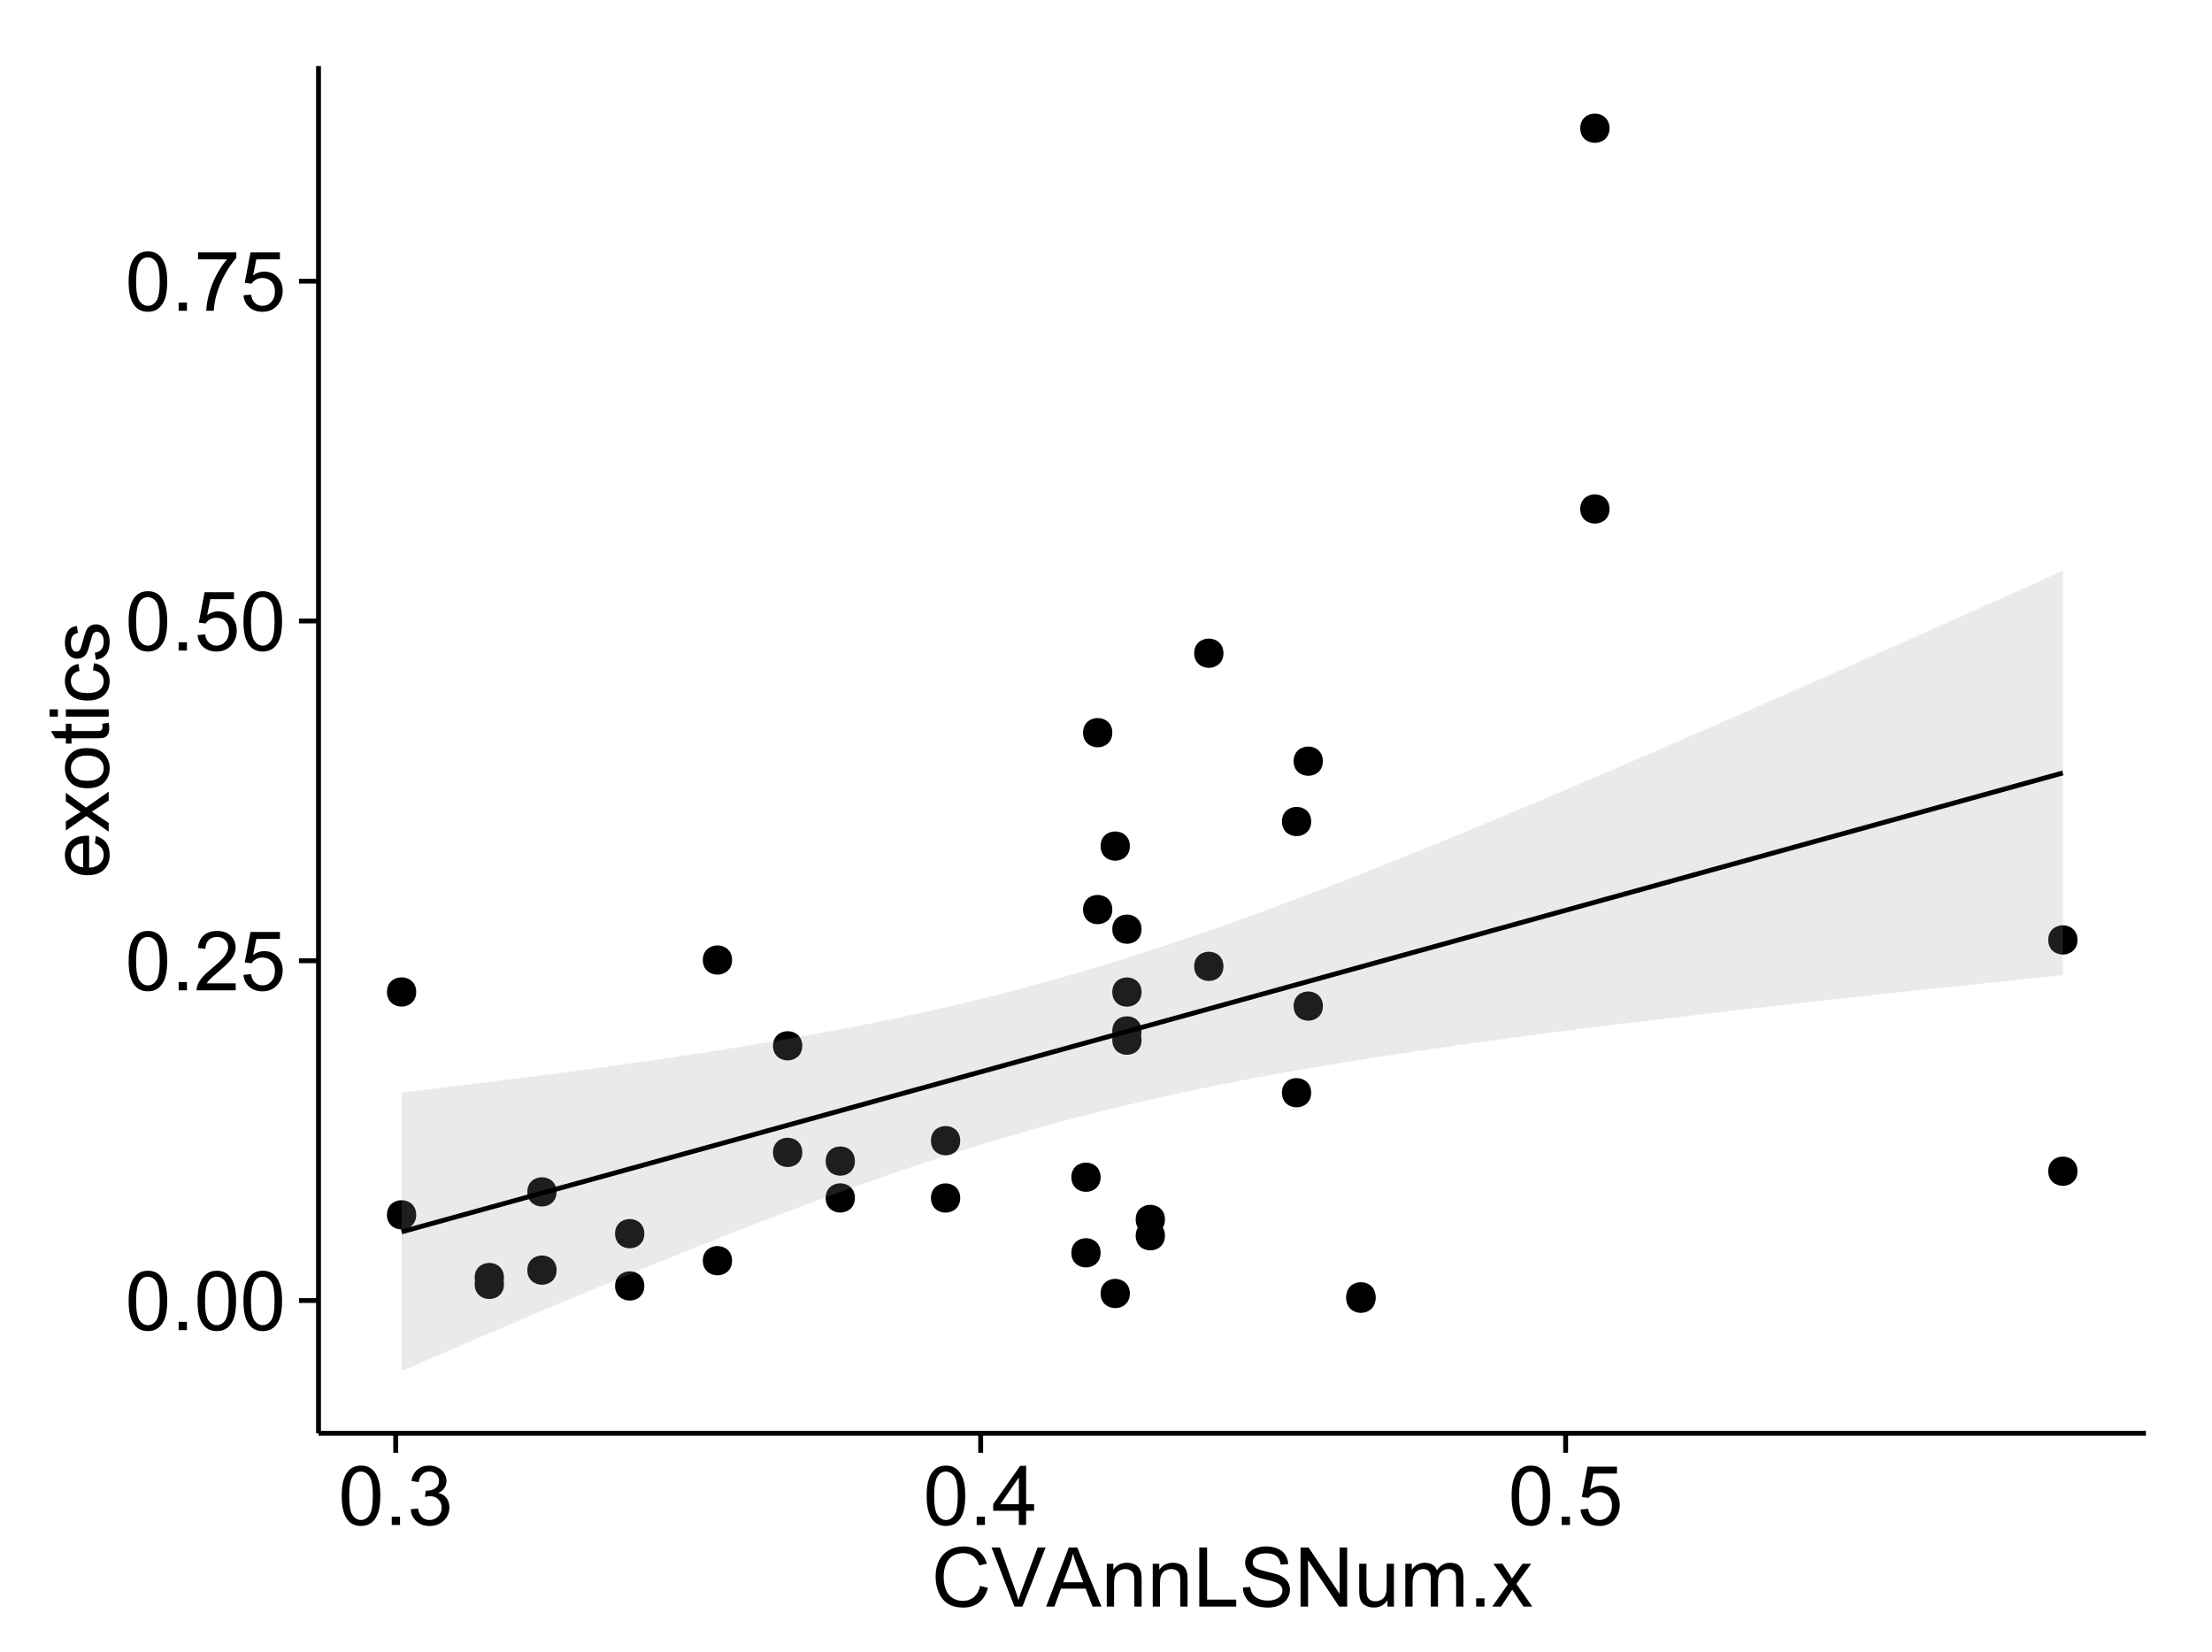 <?xml version="1.0" encoding="UTF-8"?>
<svg xmlns="http://www.w3.org/2000/svg" xmlns:xlink="http://www.w3.org/1999/xlink" width="482pt" height="360pt" viewBox="0 0 482 360" version="1.1">
<defs>
<g>
<symbol overflow="visible" id="glyph0-0">
<path style="stroke:none;" d="M 0.746 -6.355 C 0.742 -7.875 0.898 -9.102 1.215 -10.031 C 1.527 -10.961 1.996 -11.676 2.613 -12.18 C 3.23 -12.684 4.008 -12.938 4.949 -12.938 C 5.637 -12.938 6.242 -12.797 6.766 -12.52 C 7.285 -12.238 7.715 -11.836 8.059 -11.316 C 8.395 -10.789 8.664 -10.152 8.859 -9.398 C 9.051 -8.645 9.145 -7.629 9.148 -6.355 C 9.145 -4.84 8.992 -3.617 8.684 -2.691 C 8.371 -1.762 7.906 -1.047 7.289 -0.539 C 6.672 -0.035 5.891 0.215 4.949 0.219 C 3.703 0.215 2.727 -0.227 2.023 -1.117 C 1.168 -2.188 0.742 -3.934 0.746 -6.355 Z M 2.375 -6.355 C 2.371 -4.234 2.621 -2.824 3.117 -2.129 C 3.609 -1.426 4.219 -1.078 4.949 -1.082 C 5.672 -1.078 6.281 -1.43 6.781 -2.137 C 7.273 -2.836 7.523 -4.242 7.523 -6.355 C 7.523 -8.473 7.273 -9.883 6.781 -10.582 C 6.281 -11.277 5.664 -11.625 4.93 -11.629 C 4.199 -11.625 3.621 -11.316 3.191 -10.703 C 2.645 -9.918 2.371 -8.469 2.375 -6.355 Z M 2.375 -6.355 "/>
</symbol>
<symbol overflow="visible" id="glyph0-1">
<path style="stroke:none;" d="M 1.633 0 L 1.633 -1.801 L 3.438 -1.801 L 3.438 0 Z M 1.633 0 "/>
</symbol>
<symbol overflow="visible" id="glyph0-2">
<path style="stroke:none;" d="M 9.062 -1.52 L 9.062 0 L 0.547 0 C 0.531 -0.379 0.594 -0.742 0.73 -1.098 C 0.945 -1.676 1.293 -2.25 1.77 -2.812 C 2.246 -3.375 2.934 -4.023 3.84 -4.766 C 5.238 -5.906 6.188 -6.816 6.68 -7.492 C 7.172 -8.16 7.418 -8.793 7.418 -9.395 C 7.418 -10.02 7.191 -10.551 6.746 -10.98 C 6.293 -11.41 5.711 -11.625 4.992 -11.629 C 4.23 -11.625 3.621 -11.395 3.164 -10.941 C 2.703 -10.48 2.469 -9.848 2.469 -9.043 L 0.844 -9.211 C 0.953 -10.422 1.371 -11.344 2.102 -11.984 C 2.824 -12.617 3.801 -12.938 5.027 -12.938 C 6.262 -12.938 7.238 -12.594 7.961 -11.91 C 8.68 -11.223 9.039 -10.371 9.043 -9.359 C 9.039 -8.84 8.934 -8.336 8.727 -7.84 C 8.512 -7.34 8.164 -6.812 7.676 -6.266 C 7.188 -5.711 6.375 -4.957 5.238 -4 C 4.285 -3.199 3.676 -2.66 3.41 -2.379 C 3.141 -2.094 2.918 -1.805 2.742 -1.52 Z M 9.062 -1.52 "/>
</symbol>
<symbol overflow="visible" id="glyph0-3">
<path style="stroke:none;" d="M 0.746 -3.375 L 2.406 -3.516 C 2.527 -2.707 2.812 -2.098 3.266 -1.691 C 3.711 -1.281 4.254 -1.078 4.887 -1.082 C 5.648 -1.078 6.293 -1.363 6.82 -1.941 C 7.344 -2.512 7.605 -3.273 7.609 -4.227 C 7.605 -5.125 7.352 -5.84 6.848 -6.363 C 6.34 -6.883 5.676 -7.141 4.859 -7.145 C 4.344 -7.141 3.887 -7.027 3.48 -6.797 C 3.07 -6.566 2.746 -6.266 2.516 -5.898 L 1.027 -6.09 L 2.277 -12.711 L 8.684 -12.711 L 8.684 -11.195 L 3.543 -11.195 L 2.848 -7.734 C 3.621 -8.273 4.43 -8.543 5.281 -8.543 C 6.402 -8.543 7.352 -8.152 8.129 -7.371 C 8.898 -6.59 9.285 -5.586 9.289 -4.367 C 9.285 -3.195 8.945 -2.188 8.27 -1.344 C 7.441 -0.301 6.316 0.215 4.887 0.219 C 3.715 0.215 2.758 -0.109 2.016 -0.766 C 1.273 -1.418 0.848 -2.289 0.746 -3.375 Z M 0.746 -3.375 "/>
</symbol>
<symbol overflow="visible" id="glyph0-4">
<path style="stroke:none;" d="M 0.852 -11.195 L 0.852 -12.719 L 9.195 -12.719 L 9.195 -11.488 C 8.367 -10.613 7.555 -9.453 6.754 -8.008 C 5.945 -6.559 5.324 -5.07 4.887 -3.543 C 4.57 -2.461 4.367 -1.281 4.281 0 L 2.656 0 C 2.668 -1.012 2.867 -2.234 3.25 -3.672 C 3.629 -5.105 4.176 -6.492 4.891 -7.828 C 5.602 -9.16 6.359 -10.281 7.164 -11.195 Z M 0.852 -11.195 "/>
</symbol>
<symbol overflow="visible" id="glyph0-5">
<path style="stroke:none;" d="M 0.758 -3.402 L 2.336 -3.613 C 2.516 -2.711 2.824 -2.062 3.266 -1.672 C 3.699 -1.273 4.23 -1.078 4.859 -1.082 C 5.602 -1.078 6.23 -1.336 6.746 -1.855 C 7.254 -2.367 7.512 -3.004 7.516 -3.77 C 7.512 -4.492 7.273 -5.094 6.801 -5.566 C 6.324 -6.035 5.723 -6.27 4.992 -6.273 C 4.691 -6.27 4.316 -6.211 3.875 -6.102 L 4.051 -7.488 C 4.152 -7.473 4.238 -7.465 4.305 -7.469 C 4.977 -7.465 5.582 -7.641 6.125 -7.996 C 6.66 -8.344 6.93 -8.887 6.934 -9.625 C 6.93 -10.199 6.734 -10.68 6.344 -11.062 C 5.949 -11.445 5.441 -11.637 4.824 -11.637 C 4.207 -11.637 3.695 -11.441 3.285 -11.055 C 2.875 -10.668 2.613 -10.09 2.496 -9.316 L 0.914 -9.598 C 1.105 -10.656 1.543 -11.477 2.23 -12.062 C 2.914 -12.645 3.766 -12.938 4.789 -12.938 C 5.488 -12.938 6.137 -12.785 6.73 -12.484 C 7.32 -12.18 7.773 -11.77 8.09 -11.25 C 8.402 -10.727 8.559 -10.172 8.562 -9.59 C 8.559 -9.031 8.41 -8.523 8.113 -8.066 C 7.812 -7.609 7.371 -7.246 6.785 -6.977 C 7.547 -6.801 8.137 -6.438 8.562 -5.883 C 8.98 -5.328 9.191 -4.633 9.195 -3.805 C 9.191 -2.676 8.781 -1.723 7.965 -0.945 C 7.141 -0.164 6.105 0.223 4.852 0.227 C 3.719 0.223 2.777 -0.109 2.035 -0.781 C 1.285 -1.453 0.859 -2.328 0.758 -3.402 Z M 0.758 -3.402 "/>
</symbol>
<symbol overflow="visible" id="glyph0-6">
<path style="stroke:none;" d="M 5.82 0 L 5.82 -3.086 L 0.227 -3.086 L 0.227 -4.535 L 6.109 -12.883 L 7.398 -12.883 L 7.398 -4.535 L 9.141 -4.535 L 9.141 -3.086 L 7.398 -3.086 L 7.398 0 Z M 5.82 -4.535 L 5.82 -10.344 L 1.785 -4.535 Z M 5.82 -4.535 "/>
</symbol>
<symbol overflow="visible" id="glyph0-7">
<path style="stroke:none;" d="M 10.582 -4.516 L 12.289 -4.086 C 11.926 -2.68 11.281 -1.613 10.355 -0.883 C 9.426 -0.148 8.293 0.215 6.953 0.219 C 5.559 0.215 4.43 -0.062 3.562 -0.629 C 2.691 -1.191 2.027 -2.012 1.578 -3.086 C 1.121 -4.156 0.895 -5.309 0.898 -6.539 C 0.895 -7.879 1.152 -9.047 1.664 -10.047 C 2.176 -11.043 2.902 -11.801 3.852 -12.324 C 4.797 -12.84 5.84 -13.102 6.977 -13.105 C 8.266 -13.102 9.352 -12.773 10.23 -12.121 C 11.105 -11.461 11.715 -10.539 12.066 -9.352 L 10.391 -8.957 C 10.086 -9.891 9.652 -10.574 9.086 -11.004 C 8.516 -11.43 7.801 -11.641 6.945 -11.645 C 5.949 -11.641 5.121 -11.406 4.457 -10.934 C 3.789 -10.457 3.324 -9.816 3.059 -9.02 C 2.789 -8.215 2.652 -7.391 2.656 -6.547 C 2.652 -5.449 2.812 -4.496 3.133 -3.68 C 3.449 -2.859 3.945 -2.246 4.621 -1.844 C 5.293 -1.438 6.023 -1.234 6.812 -1.238 C 7.762 -1.234 8.57 -1.512 9.234 -2.062 C 9.898 -2.613 10.348 -3.43 10.582 -4.516 Z M 10.582 -4.516 "/>
</symbol>
<symbol overflow="visible" id="glyph0-8">
<path style="stroke:none;" d="M 5.07 0 L 0.078 -12.883 L 1.926 -12.883 L 5.273 -3.523 C 5.543 -2.77 5.766 -2.066 5.949 -1.414 C 6.145 -2.113 6.379 -2.816 6.645 -3.523 L 10.125 -12.883 L 11.867 -12.883 L 6.82 0 Z M 5.07 0 "/>
</symbol>
<symbol overflow="visible" id="glyph0-9">
<path style="stroke:none;" d="M -0.027 0 L 4.922 -12.883 L 6.758 -12.883 L 12.031 0 L 10.09 0 L 8.586 -3.902 L 3.199 -3.902 L 1.785 0 Z M 3.691 -5.289 L 8.059 -5.289 L 6.715 -8.859 C 6.305 -9.941 6 -10.832 5.801 -11.531 C 5.637 -10.703 5.402 -9.883 5.105 -9.07 Z M 3.691 -5.289 "/>
</symbol>
<symbol overflow="visible" id="glyph0-10">
<path style="stroke:none;" d="M 1.188 0 L 1.188 -9.336 L 2.609 -9.336 L 2.609 -8.008 C 3.293 -9.031 4.285 -9.543 5.582 -9.547 C 6.141 -9.543 6.656 -9.441 7.133 -9.242 C 7.602 -9.035 7.957 -8.77 8.191 -8.445 C 8.426 -8.113 8.59 -7.727 8.684 -7.277 C 8.742 -6.98 8.77 -6.465 8.773 -5.738 L 8.773 0 L 7.188 0 L 7.188 -5.68 C 7.184 -6.32 7.121 -6.801 7.004 -7.121 C 6.879 -7.438 6.66 -7.695 6.348 -7.887 C 6.031 -8.074 5.664 -8.168 5.246 -8.172 C 4.566 -8.168 3.984 -7.953 3.5 -7.531 C 3.008 -7.102 2.766 -6.293 2.77 -5.098 L 2.77 0 Z M 1.188 0 "/>
</symbol>
<symbol overflow="visible" id="glyph0-11">
<path style="stroke:none;" d="M 1.32 0 L 1.32 -12.883 L 3.023 -12.883 L 3.023 -1.52 L 9.367 -1.52 L 9.367 0 Z M 1.32 0 "/>
</symbol>
<symbol overflow="visible" id="glyph0-12">
<path style="stroke:none;" d="M 0.809 -4.141 L 2.418 -4.281 C 2.492 -3.633 2.668 -3.102 2.949 -2.691 C 3.223 -2.277 3.656 -1.945 4.246 -1.691 C 4.828 -1.434 5.488 -1.305 6.223 -1.309 C 6.871 -1.305 7.445 -1.402 7.945 -1.598 C 8.441 -1.789 8.809 -2.055 9.055 -2.395 C 9.297 -2.727 9.422 -3.094 9.422 -3.5 C 9.422 -3.898 9.305 -4.25 9.07 -4.555 C 8.836 -4.852 8.449 -5.105 7.91 -5.316 C 7.562 -5.449 6.797 -5.66 5.613 -5.945 C 4.43 -6.227 3.602 -6.496 3.129 -6.75 C 2.512 -7.07 2.051 -7.469 1.754 -7.949 C 1.449 -8.422 1.301 -8.957 1.301 -9.555 C 1.301 -10.203 1.484 -10.812 1.852 -11.379 C 2.219 -11.941 2.758 -12.367 3.469 -12.664 C 4.18 -12.953 4.969 -13.102 5.836 -13.105 C 6.789 -13.102 7.629 -12.945 8.363 -12.641 C 9.09 -12.328 9.652 -11.879 10.043 -11.285 C 10.434 -10.688 10.645 -10.008 10.68 -9.254 L 9.043 -9.133 C 8.953 -9.941 8.656 -10.555 8.152 -10.977 C 7.641 -11.391 6.895 -11.602 5.906 -11.602 C 4.875 -11.602 4.121 -11.41 3.652 -11.035 C 3.176 -10.652 2.941 -10.199 2.945 -9.668 C 2.941 -9.203 3.109 -8.82 3.445 -8.523 C 3.773 -8.223 4.629 -7.918 6.016 -7.605 C 7.398 -7.293 8.348 -7.02 8.867 -6.785 C 9.613 -6.438 10.168 -5.996 10.527 -5.469 C 10.883 -4.938 11.062 -4.328 11.066 -3.641 C 11.062 -2.949 10.867 -2.305 10.477 -1.699 C 10.082 -1.09 9.516 -0.617 8.781 -0.285 C 8.043 0.051 7.215 0.215 6.301 0.219 C 5.133 0.215 4.156 0.051 3.371 -0.289 C 2.578 -0.625 1.961 -1.137 1.516 -1.824 C 1.066 -2.504 0.832 -3.277 0.809 -4.141 Z M 0.809 -4.141 "/>
</symbol>
<symbol overflow="visible" id="glyph0-13">
<path style="stroke:none;" d="M 1.371 0 L 1.371 -12.883 L 3.121 -12.883 L 9.887 -2.77 L 9.887 -12.883 L 11.523 -12.883 L 11.523 0 L 9.773 0 L 3.008 -10.125 L 3.008 0 Z M 1.371 0 "/>
</symbol>
<symbol overflow="visible" id="glyph0-14">
<path style="stroke:none;" d="M 7.305 0 L 7.305 -1.371 C 6.574 -0.316 5.586 0.211 4.344 0.211 C 3.789 0.211 3.273 0.105 2.797 -0.105 C 2.316 -0.316 1.965 -0.578 1.734 -0.898 C 1.504 -1.215 1.34 -1.609 1.25 -2.074 C 1.18 -2.383 1.148 -2.875 1.152 -3.551 L 1.152 -9.336 L 2.734 -9.336 L 2.734 -4.156 C 2.73 -3.328 2.762 -2.773 2.828 -2.488 C 2.926 -2.07 3.137 -1.742 3.461 -1.508 C 3.781 -1.266 4.18 -1.148 4.656 -1.152 C 5.129 -1.148 5.574 -1.27 5.992 -1.516 C 6.406 -1.758 6.699 -2.09 6.875 -2.508 C 7.047 -2.926 7.137 -3.531 7.137 -4.332 L 7.137 -9.336 L 8.719 -9.336 L 8.719 0 Z M 7.305 0 "/>
</symbol>
<symbol overflow="visible" id="glyph0-15">
<path style="stroke:none;" d="M 1.188 0 L 1.188 -9.336 L 2.602 -9.336 L 2.602 -8.023 C 2.891 -8.477 3.277 -8.848 3.77 -9.129 C 4.254 -9.406 4.809 -9.543 5.43 -9.547 C 6.121 -9.543 6.688 -9.398 7.133 -9.113 C 7.57 -8.824 7.883 -8.426 8.07 -7.91 C 8.805 -9 9.766 -9.543 10.953 -9.547 C 11.875 -9.543 12.586 -9.289 13.086 -8.777 C 13.582 -8.262 13.832 -7.469 13.836 -6.406 L 13.836 0 L 12.262 0 L 12.262 -5.879 C 12.258 -6.508 12.207 -6.965 12.105 -7.246 C 12.004 -7.523 11.816 -7.746 11.547 -7.918 C 11.277 -8.082 10.961 -8.168 10.602 -8.172 C 9.941 -8.168 9.398 -7.949 8.965 -7.516 C 8.527 -7.078 8.309 -6.379 8.312 -5.422 L 8.312 0 L 6.734 0 L 6.734 -6.062 C 6.73 -6.762 6.602 -7.289 6.348 -7.645 C 6.086 -7.992 5.664 -8.168 5.078 -8.172 C 4.633 -8.168 4.223 -8.051 3.844 -7.82 C 3.465 -7.582 3.191 -7.238 3.023 -6.793 C 2.852 -6.34 2.766 -5.691 2.77 -4.844 L 2.77 0 Z M 1.188 0 "/>
</symbol>
<symbol overflow="visible" id="glyph0-16">
<path style="stroke:none;" d="M 0.133 0 L 3.543 -4.852 L 0.387 -9.336 L 2.363 -9.336 L 3.797 -7.145 C 4.066 -6.727 4.281 -6.379 4.445 -6.102 C 4.703 -6.484 4.941 -6.828 5.16 -7.129 L 6.734 -9.336 L 8.621 -9.336 L 5.398 -4.938 L 8.867 0 L 6.926 0 L 5.008 -2.898 L 4.5 -3.684 L 2.047 0 Z M 0.133 0 "/>
</symbol>
<symbol overflow="visible" id="glyph1-0">
<path style="stroke:none;" d="M -3.004 -7.578 L -2.805 -9.211 C -1.848 -8.953 -1.105 -8.473 -0.578 -7.777 C -0.051 -7.078 0.211 -6.188 0.211 -5.105 C 0.211 -3.738 -0.207 -2.656 -1.051 -1.859 C -1.887 -1.055 -3.066 -0.656 -4.586 -0.66 C -6.156 -0.656 -7.375 -1.059 -8.246 -1.871 C -9.109 -2.676 -9.543 -3.727 -9.547 -5.02 C -9.543 -6.266 -9.117 -7.285 -8.27 -8.078 C -7.418 -8.867 -6.223 -9.262 -4.684 -9.266 C -4.586 -9.262 -4.445 -9.258 -4.262 -9.254 L -4.262 -2.293 C -3.234 -2.348 -2.449 -2.641 -1.906 -3.164 C -1.359 -3.684 -1.09 -4.332 -1.09 -5.117 C -1.09 -5.691 -1.242 -6.188 -1.547 -6.598 C -1.852 -7.008 -2.336 -7.332 -3.004 -7.578 Z M -5.562 -2.383 L -5.562 -7.594 C -6.344 -7.523 -6.934 -7.324 -7.328 -6.996 C -7.934 -6.492 -8.238 -5.836 -8.242 -5.035 C -8.238 -4.305 -7.996 -3.695 -7.512 -3.203 C -7.027 -2.707 -6.375 -2.434 -5.562 -2.383 Z M -5.562 -2.383 "/>
</symbol>
<symbol overflow="visible" id="glyph1-1">
<path style="stroke:none;" d="M 0 -0.133 L -4.852 -3.543 L -9.336 -0.387 L -9.336 -2.363 L -7.145 -3.797 C -6.727 -4.066 -6.379 -4.281 -6.102 -4.445 C -6.484 -4.703 -6.828 -4.941 -7.129 -5.16 L -9.336 -6.734 L -9.336 -8.621 L -4.938 -5.398 L 0 -8.867 L 0 -6.926 L -2.898 -5.008 L -3.684 -4.5 L 0 -2.047 Z M 0 -0.133 "/>
</symbol>
<symbol overflow="visible" id="glyph1-2">
<path style="stroke:none;" d="M -4.668 -0.598 C -6.391 -0.598 -7.672 -1.078 -8.508 -2.039 C -9.199 -2.84 -9.543 -3.816 -9.547 -4.977 C -9.543 -6.254 -9.125 -7.305 -8.285 -8.121 C -7.441 -8.934 -6.277 -9.34 -4.797 -9.344 C -3.594 -9.34 -2.648 -9.16 -1.961 -8.801 C -1.27 -8.441 -0.734 -7.914 -0.359 -7.227 C 0.023 -6.535 0.211 -5.785 0.211 -4.977 C 0.211 -3.664 -0.207 -2.609 -1.047 -1.805 C -1.883 -1 -3.09 -0.598 -4.668 -0.598 Z M -4.668 -2.223 C -3.469 -2.219 -2.574 -2.48 -1.98 -3.004 C -1.387 -3.523 -1.09 -4.18 -1.09 -4.977 C -1.09 -5.758 -1.387 -6.41 -1.984 -6.934 C -2.582 -7.453 -3.492 -7.715 -4.719 -7.719 C -5.867 -7.715 -6.742 -7.453 -7.34 -6.93 C -7.934 -6.402 -8.23 -5.75 -8.234 -4.977 C -8.23 -4.18 -7.938 -3.523 -7.348 -3.004 C -6.754 -2.48 -5.859 -2.219 -4.668 -2.223 Z M -4.668 -2.223 "/>
</symbol>
<symbol overflow="visible" id="glyph1-3">
<path style="stroke:none;" d="M -1.414 -4.641 L -0.016 -4.867 C 0.078 -4.422 0.121 -4.023 0.125 -3.672 C 0.121 -3.098 0.035 -2.652 -0.148 -2.336 C -0.328 -2.02 -0.566 -1.797 -0.863 -1.668 C -1.156 -1.539 -1.781 -1.477 -2.734 -1.477 L -8.102 -1.477 L -8.102 -0.316 L -9.336 -0.316 L -9.336 -1.477 L -11.645 -1.477 L -12.594 -3.051 L -9.336 -3.051 L -9.336 -4.641 L -8.102 -4.641 L -8.102 -3.051 L -2.645 -3.051 C -2.191 -3.047 -1.902 -3.074 -1.773 -3.133 C -1.645 -3.188 -1.543 -3.277 -1.465 -3.406 C -1.387 -3.527 -1.348 -3.707 -1.352 -3.945 C -1.348 -4.117 -1.367 -4.352 -1.414 -4.641 Z M -1.414 -4.641 "/>
</symbol>
<symbol overflow="visible" id="glyph1-4">
<path style="stroke:none;" d="M -11.066 -1.195 L -12.883 -1.195 L -12.883 -2.777 L -11.066 -2.777 Z M 0 -1.195 L -9.336 -1.195 L -9.336 -2.777 L 0 -2.777 Z M 0 -1.195 "/>
</symbol>
<symbol overflow="visible" id="glyph1-5">
<path style="stroke:none;" d="M -3.418 -7.277 L -3.215 -8.832 C -2.141 -8.66 -1.301 -8.227 -0.699 -7.527 C -0.09 -6.824 0.211 -5.965 0.211 -4.949 C 0.211 -3.668 -0.203 -2.641 -1.039 -1.867 C -1.871 -1.09 -3.07 -0.703 -4.633 -0.703 C -5.637 -0.703 -6.52 -0.867 -7.277 -1.203 C -8.031 -1.535 -8.598 -2.047 -8.977 -2.73 C -9.355 -3.41 -9.543 -4.152 -9.547 -4.957 C -9.543 -5.969 -9.289 -6.797 -8.777 -7.441 C -8.262 -8.086 -7.531 -8.5 -6.59 -8.684 L -6.355 -7.145 C -6.98 -6.996 -7.453 -6.738 -7.77 -6.367 C -8.082 -5.992 -8.238 -5.543 -8.242 -5.02 C -8.238 -4.219 -7.953 -3.57 -7.387 -3.074 C -6.812 -2.574 -5.91 -2.324 -4.676 -2.328 C -3.422 -2.324 -2.508 -2.566 -1.941 -3.047 C -1.371 -3.527 -1.09 -4.152 -1.09 -4.93 C -1.09 -5.547 -1.277 -6.066 -1.66 -6.484 C -2.035 -6.898 -2.621 -7.164 -3.418 -7.277 Z M -3.418 -7.277 "/>
</symbol>
<symbol overflow="visible" id="glyph1-6">
<path style="stroke:none;" d="M -2.785 -0.555 L -3.031 -2.117 C -2.402 -2.203 -1.922 -2.449 -1.59 -2.852 C -1.254 -3.25 -1.09 -3.812 -1.09 -4.535 C -1.09 -5.262 -1.234 -5.801 -1.531 -6.152 C -1.824 -6.504 -2.172 -6.68 -2.574 -6.68 C -2.926 -6.68 -3.207 -6.523 -3.418 -6.215 C -3.555 -5.996 -3.734 -5.457 -3.953 -4.598 C -4.246 -3.434 -4.5 -2.629 -4.715 -2.184 C -4.926 -1.734 -5.223 -1.395 -5.602 -1.164 C -5.98 -0.93 -6.398 -0.812 -6.855 -0.816 C -7.27 -0.812 -7.652 -0.91 -8.012 -1.102 C -8.363 -1.293 -8.66 -1.551 -8.895 -1.883 C -9.074 -2.125 -9.227 -2.461 -9.355 -2.887 C -9.48 -3.309 -9.543 -3.766 -9.547 -4.254 C -9.543 -4.984 -9.438 -5.625 -9.23 -6.184 C -9.016 -6.734 -8.73 -7.145 -8.371 -7.41 C -8.008 -7.672 -7.527 -7.852 -6.926 -7.953 L -6.715 -6.406 C -7.195 -6.332 -7.57 -6.129 -7.84 -5.797 C -8.105 -5.457 -8.238 -4.98 -8.242 -4.367 C -8.238 -3.637 -8.117 -3.121 -7.883 -2.812 C -7.641 -2.5 -7.359 -2.344 -7.039 -2.348 C -6.832 -2.344 -6.648 -2.406 -6.484 -2.539 C -6.312 -2.664 -6.172 -2.867 -6.062 -3.148 C -6.004 -3.301 -5.871 -3.766 -5.66 -4.543 C -5.359 -5.66 -5.113 -6.441 -4.926 -6.887 C -4.734 -7.324 -4.457 -7.672 -4.094 -7.926 C -3.73 -8.176 -3.281 -8.301 -2.742 -8.305 C -2.211 -8.301 -1.711 -8.148 -1.25 -7.844 C -0.781 -7.535 -0.422 -7.09 -0.172 -6.512 C 0.086 -5.926 0.211 -5.27 0.211 -4.543 C 0.211 -3.328 -0.039 -2.406 -0.543 -1.77 C -1.047 -1.133 -1.793 -0.727 -2.785 -0.555 Z M -2.785 -0.555 "/>
</symbol>
</g>
<clipPath id="clip1">
  <path d="M 69.406 14.398 L 468.602 14.398 L 468.602 313.305 L 69.406 313.305 Z M 69.406 14.398 "/>
</clipPath>
</defs>
<g id="surface7351">
<rect x="0" y="0" width="482" height="360" style="fill:rgb(100%,100%,100%);fill-opacity:1;stroke:none;"/>
<rect x="0" y="0" width="482" height="360" style="fill:rgb(100%,100%,100%);fill-opacity:1;stroke:none;"/>
<path style="fill:none;stroke-width:1.063;stroke-linecap:round;stroke-linejoin:round;stroke:rgb(100%,100%,100%);stroke-opacity:1;stroke-miterlimit:10;" d="M 0 360 L 482 360 L 482 0 L 0 0 Z M 0 360 "/>
<g clip-path="url(#clip1)" clip-rule="nonzero">
<path style=" stroke:none;fill-rule:nonzero;fill:rgb(100%,100%,100%);fill-opacity:1;" d="M 69.406 312.305 L 467.602 312.305 L 467.602 14.398 L 69.406 14.398 Z M 69.406 312.305 "/>
<path style=" stroke:none;fill-rule:nonzero;fill:rgb(0%,0%,0%);fill-opacity:1;" d="M 252.785 265.707 C 252.785 268.543 248.531 268.543 248.531 265.707 C 248.531 262.871 252.785 262.871 252.785 265.707 "/>
<path style=" stroke:none;fill-rule:nonzero;fill:rgb(0%,0%,0%);fill-opacity:1;" d="M 247.684 216.164 C 247.684 219 243.434 219 243.434 216.164 C 243.434 213.328 247.684 213.328 247.684 216.164 "/>
<path style=" stroke:none;fill-rule:nonzero;fill:rgb(0%,0%,0%);fill-opacity:1;" d="M 185.227 261.02 C 185.227 263.855 180.977 263.855 180.977 261.02 C 180.977 258.188 185.227 258.188 185.227 261.02 "/>
<path style=" stroke:none;fill-rule:nonzero;fill:rgb(0%,0%,0%);fill-opacity:1;" d="M 247.684 224.625 C 247.684 227.461 243.434 227.461 243.434 224.625 C 243.434 221.789 247.684 221.789 247.684 224.625 "/>
<path style=" stroke:none;fill-rule:nonzero;fill:rgb(0%,0%,0%);fill-opacity:1;" d="M 245.137 184.355 C 245.137 187.191 240.883 187.191 240.883 184.355 C 240.883 181.52 245.137 181.52 245.137 184.355 "/>
<path style=" stroke:none;fill-rule:nonzero;fill:rgb(0%,0%,0%);fill-opacity:1;" d="M 451.625 204.805 C 451.625 207.641 447.375 207.641 447.375 204.805 C 447.375 201.969 451.625 201.969 451.625 204.805 "/>
<path style=" stroke:none;fill-rule:nonzero;fill:rgb(0%,0%,0%);fill-opacity:1;" d="M 451.625 255.195 C 451.625 258.031 447.375 258.031 447.375 255.195 C 447.375 252.363 451.625 252.363 451.625 255.195 "/>
<path style=" stroke:none;fill-rule:nonzero;fill:rgb(0%,0%,0%);fill-opacity:1;" d="M 238.762 272.98 C 238.762 275.816 234.512 275.816 234.512 272.98 C 234.512 270.145 238.762 270.145 238.762 272.98 "/>
<path style=" stroke:none;fill-rule:nonzero;fill:rgb(0%,0%,0%);fill-opacity:1;" d="M 238.762 256.508 C 238.762 259.34 234.512 259.34 234.512 256.508 C 234.512 253.672 238.762 253.672 238.762 256.508 "/>
<path style=" stroke:none;fill-rule:nonzero;fill:rgb(0%,0%,0%);fill-opacity:1;" d="M 208.172 261.035 C 208.172 263.871 203.918 263.871 203.918 261.035 C 203.918 258.199 208.172 258.199 208.172 261.035 "/>
<path style=" stroke:none;fill-rule:nonzero;fill:rgb(0%,0%,0%);fill-opacity:1;" d="M 108.75 279.855 C 108.75 282.691 104.496 282.691 104.496 279.855 C 104.496 277.02 108.75 277.02 108.75 279.855 "/>
<path style=" stroke:none;fill-rule:nonzero;fill:rgb(0%,0%,0%);fill-opacity:1;" d="M 108.75 278.363 C 108.75 281.199 104.496 281.199 104.496 278.363 C 104.496 275.527 108.75 275.527 108.75 278.363 "/>
<path style=" stroke:none;fill-rule:nonzero;fill:rgb(0%,0%,0%);fill-opacity:1;" d="M 287.199 219.219 C 287.199 222.055 282.945 222.055 282.945 219.219 C 282.945 216.387 287.199 216.387 287.199 219.219 "/>
<path style=" stroke:none;fill-rule:nonzero;fill:rgb(0%,0%,0%);fill-opacity:1;" d="M 139.34 268.805 C 139.34 271.637 135.09 271.637 135.09 268.805 C 135.09 265.969 139.34 265.969 139.34 268.805 "/>
<path style=" stroke:none;fill-rule:nonzero;fill:rgb(0%,0%,0%);fill-opacity:1;" d="M 139.34 280.199 C 139.34 283.035 135.09 283.035 135.09 280.199 C 135.09 277.363 139.34 277.363 139.34 280.199 "/>
<path style=" stroke:none;fill-rule:nonzero;fill:rgb(0%,0%,0%);fill-opacity:1;" d="M 265.531 210.559 C 265.531 213.395 261.277 213.395 261.277 210.559 C 261.277 207.727 265.531 207.727 265.531 210.559 "/>
<path style=" stroke:none;fill-rule:nonzero;fill:rgb(0%,0%,0%);fill-opacity:1;" d="M 265.531 142.328 C 265.531 145.164 261.277 145.164 261.277 142.328 C 261.277 139.492 265.531 139.492 265.531 142.328 "/>
<path style=" stroke:none;fill-rule:nonzero;fill:rgb(0%,0%,0%);fill-opacity:1;" d="M 245.137 281.84 C 245.137 284.672 240.883 284.672 240.883 281.84 C 240.883 279.004 245.137 279.004 245.137 281.84 "/>
<path style=" stroke:none;fill-rule:nonzero;fill:rgb(0%,0%,0%);fill-opacity:1;" d="M 287.199 165.852 C 287.199 168.688 282.945 168.688 282.945 165.852 C 282.945 163.016 287.199 163.016 287.199 165.852 "/>
<path style=" stroke:none;fill-rule:nonzero;fill:rgb(0%,0%,0%);fill-opacity:1;" d="M 208.172 248.543 C 208.172 251.379 203.918 251.379 203.918 248.543 C 203.918 245.707 208.172 245.707 208.172 248.543 "/>
<path style=" stroke:none;fill-rule:nonzero;fill:rgb(0%,0%,0%);fill-opacity:1;" d="M 185.227 252.992 C 185.227 255.824 180.977 255.824 180.977 252.992 C 180.977 250.156 185.227 250.156 185.227 252.992 "/>
<path style=" stroke:none;fill-rule:nonzero;fill:rgb(0%,0%,0%);fill-opacity:1;" d="M 252.785 269.258 C 252.785 272.094 248.531 272.094 248.531 269.258 C 248.531 266.422 252.785 266.422 252.785 269.258 "/>
<path style=" stroke:none;fill-rule:nonzero;fill:rgb(0%,0%,0%);fill-opacity:1;" d="M 247.684 226.645 C 247.684 229.48 243.434 229.48 243.434 226.645 C 243.434 223.812 247.684 223.812 247.684 226.645 "/>
<path style=" stroke:none;fill-rule:nonzero;fill:rgb(0%,0%,0%);fill-opacity:1;" d="M 247.684 202.461 C 247.684 205.293 243.434 205.293 243.434 202.461 C 243.434 199.625 247.684 199.625 247.684 202.461 "/>
<path style=" stroke:none;fill-rule:nonzero;fill:rgb(0%,0%,0%);fill-opacity:1;" d="M 158.461 209.184 C 158.461 212.016 154.207 212.016 154.207 209.184 C 154.207 206.348 158.461 206.348 158.461 209.184 "/>
<path style=" stroke:none;fill-rule:nonzero;fill:rgb(0%,0%,0%);fill-opacity:1;" d="M 158.461 274.695 C 158.461 277.531 154.207 277.531 154.207 274.695 C 154.207 271.859 158.461 271.859 158.461 274.695 "/>
<path style=" stroke:none;fill-rule:nonzero;fill:rgb(0%,0%,0%);fill-opacity:1;" d="M 349.656 110.902 C 349.656 113.734 345.402 113.734 345.402 110.902 C 345.402 108.066 349.656 108.066 349.656 110.902 "/>
<path style=" stroke:none;fill-rule:nonzero;fill:rgb(0%,0%,0%);fill-opacity:1;" d="M 349.656 27.941 C 349.656 30.777 345.402 30.777 345.402 27.941 C 345.402 25.105 349.656 25.105 349.656 27.941 "/>
<path style=" stroke:none;fill-rule:nonzero;fill:rgb(0%,0%,0%);fill-opacity:1;" d="M 120.223 276.75 C 120.223 279.582 115.969 279.582 115.969 276.75 C 115.969 273.914 120.223 273.914 120.223 276.75 "/>
<path style=" stroke:none;fill-rule:nonzero;fill:rgb(0%,0%,0%);fill-opacity:1;" d="M 120.223 259.699 C 120.223 262.535 115.969 262.535 115.969 259.699 C 115.969 256.867 120.223 256.867 120.223 259.699 "/>
<path style=" stroke:none;fill-rule:nonzero;fill:rgb(0%,0%,0%);fill-opacity:1;" d="M 89.629 216.141 C 89.629 218.977 85.379 218.977 85.379 216.141 C 85.379 213.305 89.629 213.305 89.629 216.141 "/>
<path style=" stroke:none;fill-rule:nonzero;fill:rgb(0%,0%,0%);fill-opacity:1;" d="M 89.629 264.699 C 89.629 267.531 85.379 267.531 85.379 264.699 C 85.379 261.863 89.629 261.863 89.629 264.699 "/>
<path style=" stroke:none;fill-rule:nonzero;fill:rgb(0%,0%,0%);fill-opacity:1;" d="M 284.648 238.094 C 284.648 240.93 280.398 240.93 280.398 238.094 C 280.398 235.258 284.648 235.258 284.648 238.094 "/>
<path style=" stroke:none;fill-rule:nonzero;fill:rgb(0%,0%,0%);fill-opacity:1;" d="M 284.648 179.004 C 284.648 181.84 280.398 181.84 280.398 179.004 C 280.398 176.168 284.648 176.168 284.648 179.004 "/>
<path style=" stroke:none;fill-rule:nonzero;fill:rgb(0%,0%,0%);fill-opacity:1;" d="M 298.672 282.562 C 298.672 285.398 294.418 285.398 294.418 282.562 C 294.418 279.73 298.672 279.73 298.672 282.562 "/>
<path style=" stroke:none;fill-rule:nonzero;fill:rgb(0%,0%,0%);fill-opacity:1;" d="M 298.672 282.875 C 298.672 285.711 294.418 285.711 294.418 282.875 C 294.418 280.039 298.672 280.039 298.672 282.875 "/>
<path style=" stroke:none;fill-rule:nonzero;fill:rgb(0%,0%,0%);fill-opacity:1;" d="M 173.758 251.094 C 173.758 253.926 169.504 253.926 169.504 251.094 C 169.504 248.258 173.758 248.258 173.758 251.094 "/>
<path style=" stroke:none;fill-rule:nonzero;fill:rgb(0%,0%,0%);fill-opacity:1;" d="M 173.758 227.871 C 173.758 230.707 169.504 230.707 169.504 227.871 C 169.504 225.035 173.758 225.035 173.758 227.871 "/>
<path style=" stroke:none;fill-rule:nonzero;fill:rgb(0%,0%,0%);fill-opacity:1;" d="M 241.312 198.184 C 241.312 201.02 237.059 201.02 237.059 198.184 C 237.059 195.348 241.312 195.348 241.312 198.184 "/>
<path style=" stroke:none;fill-rule:nonzero;fill:rgb(0%,0%,0%);fill-opacity:1;" d="M 241.312 159.645 C 241.312 162.477 237.059 162.477 237.059 159.645 C 237.059 156.809 241.312 156.809 241.312 159.645 "/>
<path style=" stroke:none;fill-rule:nonzero;fill:rgb(0%,0%,0%);fill-opacity:1;" d="M 253.848 265.707 C 253.848 269.957 247.469 269.957 247.469 265.707 C 247.469 261.453 253.848 261.453 253.848 265.707 "/>
<path style=" stroke:none;fill-rule:nonzero;fill:rgb(0%,0%,0%);fill-opacity:1;" d="M 248.746 216.164 C 248.746 220.414 242.371 220.414 242.371 216.164 C 242.371 211.91 248.746 211.91 248.746 216.164 "/>
<path style=" stroke:none;fill-rule:nonzero;fill:rgb(0%,0%,0%);fill-opacity:1;" d="M 186.289 261.02 C 186.289 265.273 179.914 265.273 179.914 261.02 C 179.914 256.77 186.289 256.77 186.289 261.02 "/>
<path style=" stroke:none;fill-rule:nonzero;fill:rgb(0%,0%,0%);fill-opacity:1;" d="M 248.746 224.625 C 248.746 228.879 242.371 228.879 242.371 224.625 C 242.371 220.371 248.746 220.371 248.746 224.625 "/>
<path style=" stroke:none;fill-rule:nonzero;fill:rgb(0%,0%,0%);fill-opacity:1;" d="M 246.199 184.355 C 246.199 188.609 239.82 188.609 239.82 184.355 C 239.82 180.105 246.199 180.105 246.199 184.355 "/>
<path style=" stroke:none;fill-rule:nonzero;fill:rgb(0%,0%,0%);fill-opacity:1;" d="M 452.688 204.805 C 452.688 209.055 446.312 209.055 446.312 204.805 C 446.312 200.551 452.688 200.551 452.688 204.805 "/>
<path style=" stroke:none;fill-rule:nonzero;fill:rgb(0%,0%,0%);fill-opacity:1;" d="M 452.688 255.195 C 452.688 259.449 446.312 259.449 446.312 255.195 C 446.312 250.945 452.688 250.945 452.688 255.195 "/>
<path style=" stroke:none;fill-rule:nonzero;fill:rgb(0%,0%,0%);fill-opacity:1;" d="M 239.824 272.98 C 239.824 277.23 233.449 277.23 233.449 272.98 C 233.449 268.727 239.824 268.727 239.824 272.98 "/>
<path style=" stroke:none;fill-rule:nonzero;fill:rgb(0%,0%,0%);fill-opacity:1;" d="M 239.824 256.508 C 239.824 260.758 233.449 260.758 233.449 256.508 C 233.449 252.254 239.824 252.254 239.824 256.508 "/>
<path style=" stroke:none;fill-rule:nonzero;fill:rgb(0%,0%,0%);fill-opacity:1;" d="M 209.234 261.035 C 209.234 265.289 202.855 265.289 202.855 261.035 C 202.855 256.785 209.234 256.785 209.234 261.035 "/>
<path style=" stroke:none;fill-rule:nonzero;fill:rgb(0%,0%,0%);fill-opacity:1;" d="M 109.812 279.855 C 109.812 284.105 103.434 284.105 103.434 279.855 C 103.434 275.602 109.812 275.602 109.812 279.855 "/>
<path style=" stroke:none;fill-rule:nonzero;fill:rgb(0%,0%,0%);fill-opacity:1;" d="M 109.812 278.363 C 109.812 282.617 103.434 282.617 103.434 278.363 C 103.434 274.113 109.812 274.113 109.812 278.363 "/>
<path style=" stroke:none;fill-rule:nonzero;fill:rgb(0%,0%,0%);fill-opacity:1;" d="M 288.262 219.219 C 288.262 223.473 281.883 223.473 281.883 219.219 C 281.883 214.969 288.262 214.969 288.262 219.219 "/>
<path style=" stroke:none;fill-rule:nonzero;fill:rgb(0%,0%,0%);fill-opacity:1;" d="M 140.402 268.805 C 140.402 273.055 134.027 273.055 134.027 268.805 C 134.027 264.551 140.402 264.551 140.402 268.805 "/>
<path style=" stroke:none;fill-rule:nonzero;fill:rgb(0%,0%,0%);fill-opacity:1;" d="M 140.402 280.199 C 140.402 284.449 134.027 284.449 134.027 280.199 C 134.027 275.945 140.402 275.945 140.402 280.199 "/>
<path style=" stroke:none;fill-rule:nonzero;fill:rgb(0%,0%,0%);fill-opacity:1;" d="M 266.594 210.559 C 266.594 214.812 260.215 214.812 260.215 210.559 C 260.215 206.309 266.594 206.309 266.594 210.559 "/>
<path style=" stroke:none;fill-rule:nonzero;fill:rgb(0%,0%,0%);fill-opacity:1;" d="M 266.594 142.328 C 266.594 146.578 260.215 146.578 260.215 142.328 C 260.215 138.074 266.594 138.074 266.594 142.328 "/>
<path style=" stroke:none;fill-rule:nonzero;fill:rgb(0%,0%,0%);fill-opacity:1;" d="M 246.199 281.84 C 246.199 286.09 239.82 286.09 239.82 281.84 C 239.82 277.586 246.199 277.586 246.199 281.84 "/>
<path style=" stroke:none;fill-rule:nonzero;fill:rgb(0%,0%,0%);fill-opacity:1;" d="M 288.262 165.852 C 288.262 170.105 281.883 170.105 281.883 165.852 C 281.883 161.602 288.262 161.602 288.262 165.852 "/>
<path style=" stroke:none;fill-rule:nonzero;fill:rgb(0%,0%,0%);fill-opacity:1;" d="M 209.234 248.543 C 209.234 252.797 202.855 252.797 202.855 248.543 C 202.855 244.293 209.234 244.293 209.234 248.543 "/>
<path style=" stroke:none;fill-rule:nonzero;fill:rgb(0%,0%,0%);fill-opacity:1;" d="M 186.289 252.992 C 186.289 257.242 179.914 257.242 179.914 252.992 C 179.914 248.738 186.289 248.738 186.289 252.992 "/>
<path style=" stroke:none;fill-rule:nonzero;fill:rgb(0%,0%,0%);fill-opacity:1;" d="M 253.848 269.258 C 253.848 273.512 247.469 273.512 247.469 269.258 C 247.469 265.008 253.848 265.008 253.848 269.258 "/>
<path style=" stroke:none;fill-rule:nonzero;fill:rgb(0%,0%,0%);fill-opacity:1;" d="M 248.746 226.645 C 248.746 230.898 242.371 230.898 242.371 226.645 C 242.371 222.395 248.746 222.395 248.746 226.645 "/>
<path style=" stroke:none;fill-rule:nonzero;fill:rgb(0%,0%,0%);fill-opacity:1;" d="M 248.746 202.461 C 248.746 206.711 242.371 206.711 242.371 202.461 C 242.371 198.207 248.746 198.207 248.746 202.461 "/>
<path style=" stroke:none;fill-rule:nonzero;fill:rgb(0%,0%,0%);fill-opacity:1;" d="M 159.523 209.184 C 159.523 213.434 153.145 213.434 153.145 209.184 C 153.145 204.93 159.523 204.93 159.523 209.184 "/>
<path style=" stroke:none;fill-rule:nonzero;fill:rgb(0%,0%,0%);fill-opacity:1;" d="M 159.523 274.695 C 159.523 278.945 153.145 278.945 153.145 274.695 C 153.145 270.441 159.523 270.441 159.523 274.695 "/>
<path style=" stroke:none;fill-rule:nonzero;fill:rgb(0%,0%,0%);fill-opacity:1;" d="M 350.719 110.902 C 350.719 115.152 344.34 115.152 344.34 110.902 C 344.34 106.648 350.719 106.648 350.719 110.902 "/>
<path style=" stroke:none;fill-rule:nonzero;fill:rgb(0%,0%,0%);fill-opacity:1;" d="M 350.719 27.941 C 350.719 32.191 344.34 32.191 344.34 27.941 C 344.34 23.688 350.719 23.688 350.719 27.941 "/>
<path style=" stroke:none;fill-rule:nonzero;fill:rgb(0%,0%,0%);fill-opacity:1;" d="M 121.285 276.75 C 121.285 281 114.906 281 114.906 276.75 C 114.906 272.496 121.285 272.496 121.285 276.75 "/>
<path style=" stroke:none;fill-rule:nonzero;fill:rgb(0%,0%,0%);fill-opacity:1;" d="M 121.285 259.699 C 121.285 263.953 114.906 263.953 114.906 259.699 C 114.906 255.449 121.285 255.449 121.285 259.699 "/>
<path style=" stroke:none;fill-rule:nonzero;fill:rgb(0%,0%,0%);fill-opacity:1;" d="M 90.691 216.141 C 90.691 220.391 84.316 220.391 84.316 216.141 C 84.316 211.887 90.691 211.887 90.691 216.141 "/>
<path style=" stroke:none;fill-rule:nonzero;fill:rgb(0%,0%,0%);fill-opacity:1;" d="M 90.691 264.699 C 90.691 268.949 84.316 268.949 84.316 264.699 C 84.316 260.445 90.691 260.445 90.691 264.699 "/>
<path style=" stroke:none;fill-rule:nonzero;fill:rgb(0%,0%,0%);fill-opacity:1;" d="M 285.711 238.094 C 285.711 242.344 279.336 242.344 279.336 238.094 C 279.336 233.84 285.711 233.84 285.711 238.094 "/>
<path style=" stroke:none;fill-rule:nonzero;fill:rgb(0%,0%,0%);fill-opacity:1;" d="M 285.711 179.004 C 285.711 183.254 279.336 183.254 279.336 179.004 C 279.336 174.75 285.711 174.75 285.711 179.004 "/>
<path style=" stroke:none;fill-rule:nonzero;fill:rgb(0%,0%,0%);fill-opacity:1;" d="M 299.734 282.562 C 299.734 286.816 293.355 286.816 293.355 282.562 C 293.355 278.312 299.734 278.312 299.734 282.562 "/>
<path style=" stroke:none;fill-rule:nonzero;fill:rgb(0%,0%,0%);fill-opacity:1;" d="M 299.734 282.875 C 299.734 287.129 293.355 287.129 293.355 282.875 C 293.355 278.625 299.734 278.625 299.734 282.875 "/>
<path style=" stroke:none;fill-rule:nonzero;fill:rgb(0%,0%,0%);fill-opacity:1;" d="M 174.82 251.094 C 174.82 255.344 168.441 255.344 168.441 251.094 C 168.441 246.84 174.82 246.84 174.82 251.094 "/>
<path style=" stroke:none;fill-rule:nonzero;fill:rgb(0%,0%,0%);fill-opacity:1;" d="M 174.82 227.871 C 174.82 232.125 168.441 232.125 168.441 227.871 C 168.441 223.621 174.82 223.621 174.82 227.871 "/>
<path style=" stroke:none;fill-rule:nonzero;fill:rgb(0%,0%,0%);fill-opacity:1;" d="M 242.375 198.184 C 242.375 202.438 235.996 202.438 235.996 198.184 C 235.996 193.934 242.375 193.934 242.375 198.184 "/>
<path style=" stroke:none;fill-rule:nonzero;fill:rgb(0%,0%,0%);fill-opacity:1;" d="M 242.375 159.645 C 242.375 163.895 235.996 163.895 235.996 159.645 C 235.996 155.391 242.375 155.391 242.375 159.645 "/>
<path style=" stroke:none;fill-rule:nonzero;fill:rgb(60%,60%,60%);fill-opacity:0.2;" d="M 87.504 238.059 L 92.086 237.52 L 96.668 236.969 L 101.25 236.414 L 105.832 235.852 L 110.414 235.281 L 114.996 234.699 L 119.578 234.109 L 124.164 233.508 L 128.746 232.895 L 133.328 232.27 L 137.91 231.629 L 142.492 230.973 L 147.074 230.305 L 151.656 229.617 L 156.238 228.91 L 160.82 228.18 L 165.402 227.43 L 169.984 226.656 L 174.566 225.855 L 179.148 225.027 L 183.73 224.172 L 188.312 223.281 L 192.895 222.355 L 197.477 221.395 L 202.059 220.395 L 206.641 219.355 L 211.223 218.273 L 215.809 217.145 L 220.391 215.977 L 224.973 214.758 L 229.555 213.496 L 234.137 212.188 L 238.719 210.832 L 243.301 209.434 L 247.883 207.992 L 252.465 206.504 L 257.047 204.98 L 261.629 203.414 L 266.211 201.812 L 270.793 200.176 L 275.375 198.508 L 279.957 196.809 L 284.539 195.082 L 289.121 193.328 L 293.703 191.551 L 298.285 189.75 L 302.867 187.926 L 307.453 186.086 L 312.035 184.227 L 316.617 182.352 L 321.199 180.461 L 325.781 178.559 L 330.363 176.641 L 334.945 174.715 L 339.527 172.773 L 344.109 170.824 L 348.691 168.867 L 353.273 166.898 L 357.855 164.922 L 362.438 162.941 L 367.02 160.949 L 371.602 158.953 L 376.184 156.953 L 380.766 154.945 L 385.348 152.934 L 389.93 150.914 L 394.512 148.891 L 399.098 146.867 L 403.68 144.836 L 412.844 140.766 L 422.008 136.68 L 426.59 134.633 L 435.754 130.531 L 440.336 128.477 L 449.5 124.359 L 449.5 212.477 L 440.336 213.422 L 435.754 213.898 L 426.59 214.859 L 422.008 215.344 L 412.844 216.32 L 403.68 217.312 L 399.098 217.812 L 394.512 218.32 L 389.93 218.828 L 380.766 219.859 L 371.602 220.914 L 367.02 221.449 L 362.438 221.992 L 357.855 222.539 L 353.273 223.098 L 348.691 223.66 L 344.109 224.234 L 339.527 224.816 L 334.945 225.406 L 330.363 226.012 L 325.781 226.625 L 321.199 227.254 L 316.617 227.895 L 312.035 228.551 L 307.453 229.227 L 302.867 229.914 L 298.285 230.625 L 293.703 231.355 L 289.121 232.109 L 284.539 232.887 L 279.957 233.691 L 275.375 234.523 L 270.793 235.387 L 266.211 236.281 L 261.629 237.211 L 257.047 238.176 L 252.465 239.184 L 247.883 240.23 L 243.301 241.316 L 238.719 242.449 L 234.137 243.625 L 229.555 244.852 L 224.973 246.117 L 220.391 247.434 L 215.809 248.793 L 211.223 250.199 L 206.641 251.648 L 202.059 253.141 L 197.477 254.672 L 192.895 256.242 L 188.312 257.848 L 183.73 259.488 L 179.148 261.164 L 174.566 262.867 L 169.984 264.598 L 165.402 266.355 L 160.82 268.137 L 156.238 269.941 L 151.656 271.766 L 147.074 273.609 L 142.492 275.469 L 137.91 277.348 L 133.328 279.238 L 128.746 281.145 L 124.164 283.062 L 119.578 284.992 L 114.996 286.934 L 110.414 288.883 L 105.832 290.844 L 101.25 292.812 L 96.668 294.789 L 92.086 296.773 L 87.504 298.762 Z M 87.504 238.059 "/>
<path style="fill:none;stroke-width:1.063;stroke-linecap:butt;stroke-linejoin:round;stroke:rgb(0%,0%,0%);stroke-opacity:1;stroke-miterlimit:1;" d="M 87.504 268.41 L 119.578 259.551 L 124.164 258.285 L 192.895 239.301 L 197.477 238.031 L 211.223 234.234 L 215.809 232.969 L 302.867 208.922 L 307.453 207.656 L 334.945 200.062 L 339.527 198.793 L 394.512 183.605 L 399.098 182.34 L 449.5 168.418 "/>
</g>
<path style="fill:none;stroke-width:1.063;stroke-linecap:butt;stroke-linejoin:round;stroke:rgb(0%,0%,0%);stroke-opacity:1;stroke-miterlimit:10;" d="M 69.406 312.305 L 69.406 14.398 "/>
<g style="fill:rgb(0%,0%,0%);fill-opacity:1;">
  <use xlink:href="#glyph0-0" x="27.285" y="289.82"/>
  <use xlink:href="#glyph0-1" x="37.296" y="289.82"/>
  <use xlink:href="#glyph0-0" x="42.297" y="289.82"/>
  <use xlink:href="#glyph0-0" x="52.308" y="289.82"/>
</g>
<g style="fill:rgb(0%,0%,0%);fill-opacity:1;">
  <use xlink:href="#glyph0-0" x="27.285" y="215.785"/>
  <use xlink:href="#glyph0-1" x="37.296" y="215.785"/>
  <use xlink:href="#glyph0-2" x="42.297" y="215.785"/>
  <use xlink:href="#glyph0-3" x="52.308" y="215.785"/>
</g>
<g style="fill:rgb(0%,0%,0%);fill-opacity:1;">
  <use xlink:href="#glyph0-0" x="27.285" y="141.75"/>
  <use xlink:href="#glyph0-1" x="37.296" y="141.75"/>
  <use xlink:href="#glyph0-3" x="42.297" y="141.75"/>
  <use xlink:href="#glyph0-0" x="52.308" y="141.75"/>
</g>
<g style="fill:rgb(0%,0%,0%);fill-opacity:1;">
  <use xlink:href="#glyph0-0" x="27.285" y="67.715"/>
  <use xlink:href="#glyph0-1" x="37.296" y="67.715"/>
  <use xlink:href="#glyph0-4" x="42.297" y="67.715"/>
  <use xlink:href="#glyph0-3" x="52.308" y="67.715"/>
</g>
<path style="fill:none;stroke-width:1.063;stroke-linecap:butt;stroke-linejoin:round;stroke:rgb(0%,0%,0%);stroke-opacity:1;stroke-miterlimit:10;" d="M 65.152 283.379 L 69.406 283.379 "/>
<path style="fill:none;stroke-width:1.063;stroke-linecap:butt;stroke-linejoin:round;stroke:rgb(0%,0%,0%);stroke-opacity:1;stroke-miterlimit:10;" d="M 65.152 209.344 L 69.406 209.344 "/>
<path style="fill:none;stroke-width:1.063;stroke-linecap:butt;stroke-linejoin:round;stroke:rgb(0%,0%,0%);stroke-opacity:1;stroke-miterlimit:10;" d="M 65.152 135.309 L 69.406 135.309 "/>
<path style="fill:none;stroke-width:1.063;stroke-linecap:butt;stroke-linejoin:round;stroke:rgb(0%,0%,0%);stroke-opacity:1;stroke-miterlimit:10;" d="M 65.152 61.273 L 69.406 61.273 "/>
<path style="fill:none;stroke-width:1.063;stroke-linecap:butt;stroke-linejoin:round;stroke:rgb(0%,0%,0%);stroke-opacity:1;stroke-miterlimit:10;" d="M 69.406 312.305 L 467.602 312.305 "/>
<path style="fill:none;stroke-width:1.063;stroke-linecap:butt;stroke-linejoin:round;stroke:rgb(0%,0%,0%);stroke-opacity:1;stroke-miterlimit:10;" d="M 86.23 316.555 L 86.23 312.305 "/>
<path style="fill:none;stroke-width:1.063;stroke-linecap:butt;stroke-linejoin:round;stroke:rgb(0%,0%,0%);stroke-opacity:1;stroke-miterlimit:10;" d="M 213.691 316.555 L 213.691 312.305 "/>
<path style="fill:none;stroke-width:1.063;stroke-linecap:butt;stroke-linejoin:round;stroke:rgb(0%,0%,0%);stroke-opacity:1;stroke-miterlimit:10;" d="M 341.156 316.555 L 341.156 312.305 "/>
<g style="fill:rgb(0%,0%,0%);fill-opacity:1;">
  <use xlink:href="#glyph0-0" x="73.719" y="332.277"/>
  <use xlink:href="#glyph0-1" x="83.729" y="332.277"/>
  <use xlink:href="#glyph0-5" x="88.73" y="332.277"/>
</g>
<g style="fill:rgb(0%,0%,0%);fill-opacity:1;">
  <use xlink:href="#glyph0-0" x="201.18" y="332.277"/>
  <use xlink:href="#glyph0-1" x="211.19" y="332.277"/>
  <use xlink:href="#glyph0-6" x="216.191" y="332.277"/>
</g>
<g style="fill:rgb(0%,0%,0%);fill-opacity:1;">
  <use xlink:href="#glyph0-0" x="328.645" y="332.277"/>
  <use xlink:href="#glyph0-1" x="338.655" y="332.277"/>
  <use xlink:href="#glyph0-3" x="343.656" y="332.277"/>
</g>
<g style="fill:rgb(0%,0%,0%);fill-opacity:1;">
  <use xlink:href="#glyph0-7" x="202.977" y="350.059"/>
  <use xlink:href="#glyph0-8" x="215.976" y="350.059"/>
  <use xlink:href="#glyph0-9" x="227.981" y="350.059"/>
  <use xlink:href="#glyph0-10" x="239.987" y="350.059"/>
  <use xlink:href="#glyph0-10" x="249.998" y="350.059"/>
  <use xlink:href="#glyph0-11" x="260.009" y="350.059"/>
  <use xlink:href="#glyph0-12" x="270.02" y="350.059"/>
  <use xlink:href="#glyph0-13" x="282.025" y="350.059"/>
  <use xlink:href="#glyph0-14" x="295.024" y="350.059"/>
  <use xlink:href="#glyph0-15" x="305.035" y="350.059"/>
  <use xlink:href="#glyph0-1" x="320.029" y="350.059"/>
  <use xlink:href="#glyph0-16" x="325.03" y="350.059"/>
</g>
<g style="fill:rgb(0%,0%,0%);fill-opacity:1;">
  <use xlink:href="#glyph1-0" x="23.684" y="191.363"/>
  <use xlink:href="#glyph1-1" x="23.684" y="181.353"/>
  <use xlink:href="#glyph1-2" x="23.684" y="172.353"/>
  <use xlink:href="#glyph1-3" x="23.684" y="162.342"/>
  <use xlink:href="#glyph1-4" x="23.684" y="157.341"/>
  <use xlink:href="#glyph1-5" x="23.684" y="153.342"/>
  <use xlink:href="#glyph1-6" x="23.684" y="144.342"/>
</g>
</g>
</svg>
